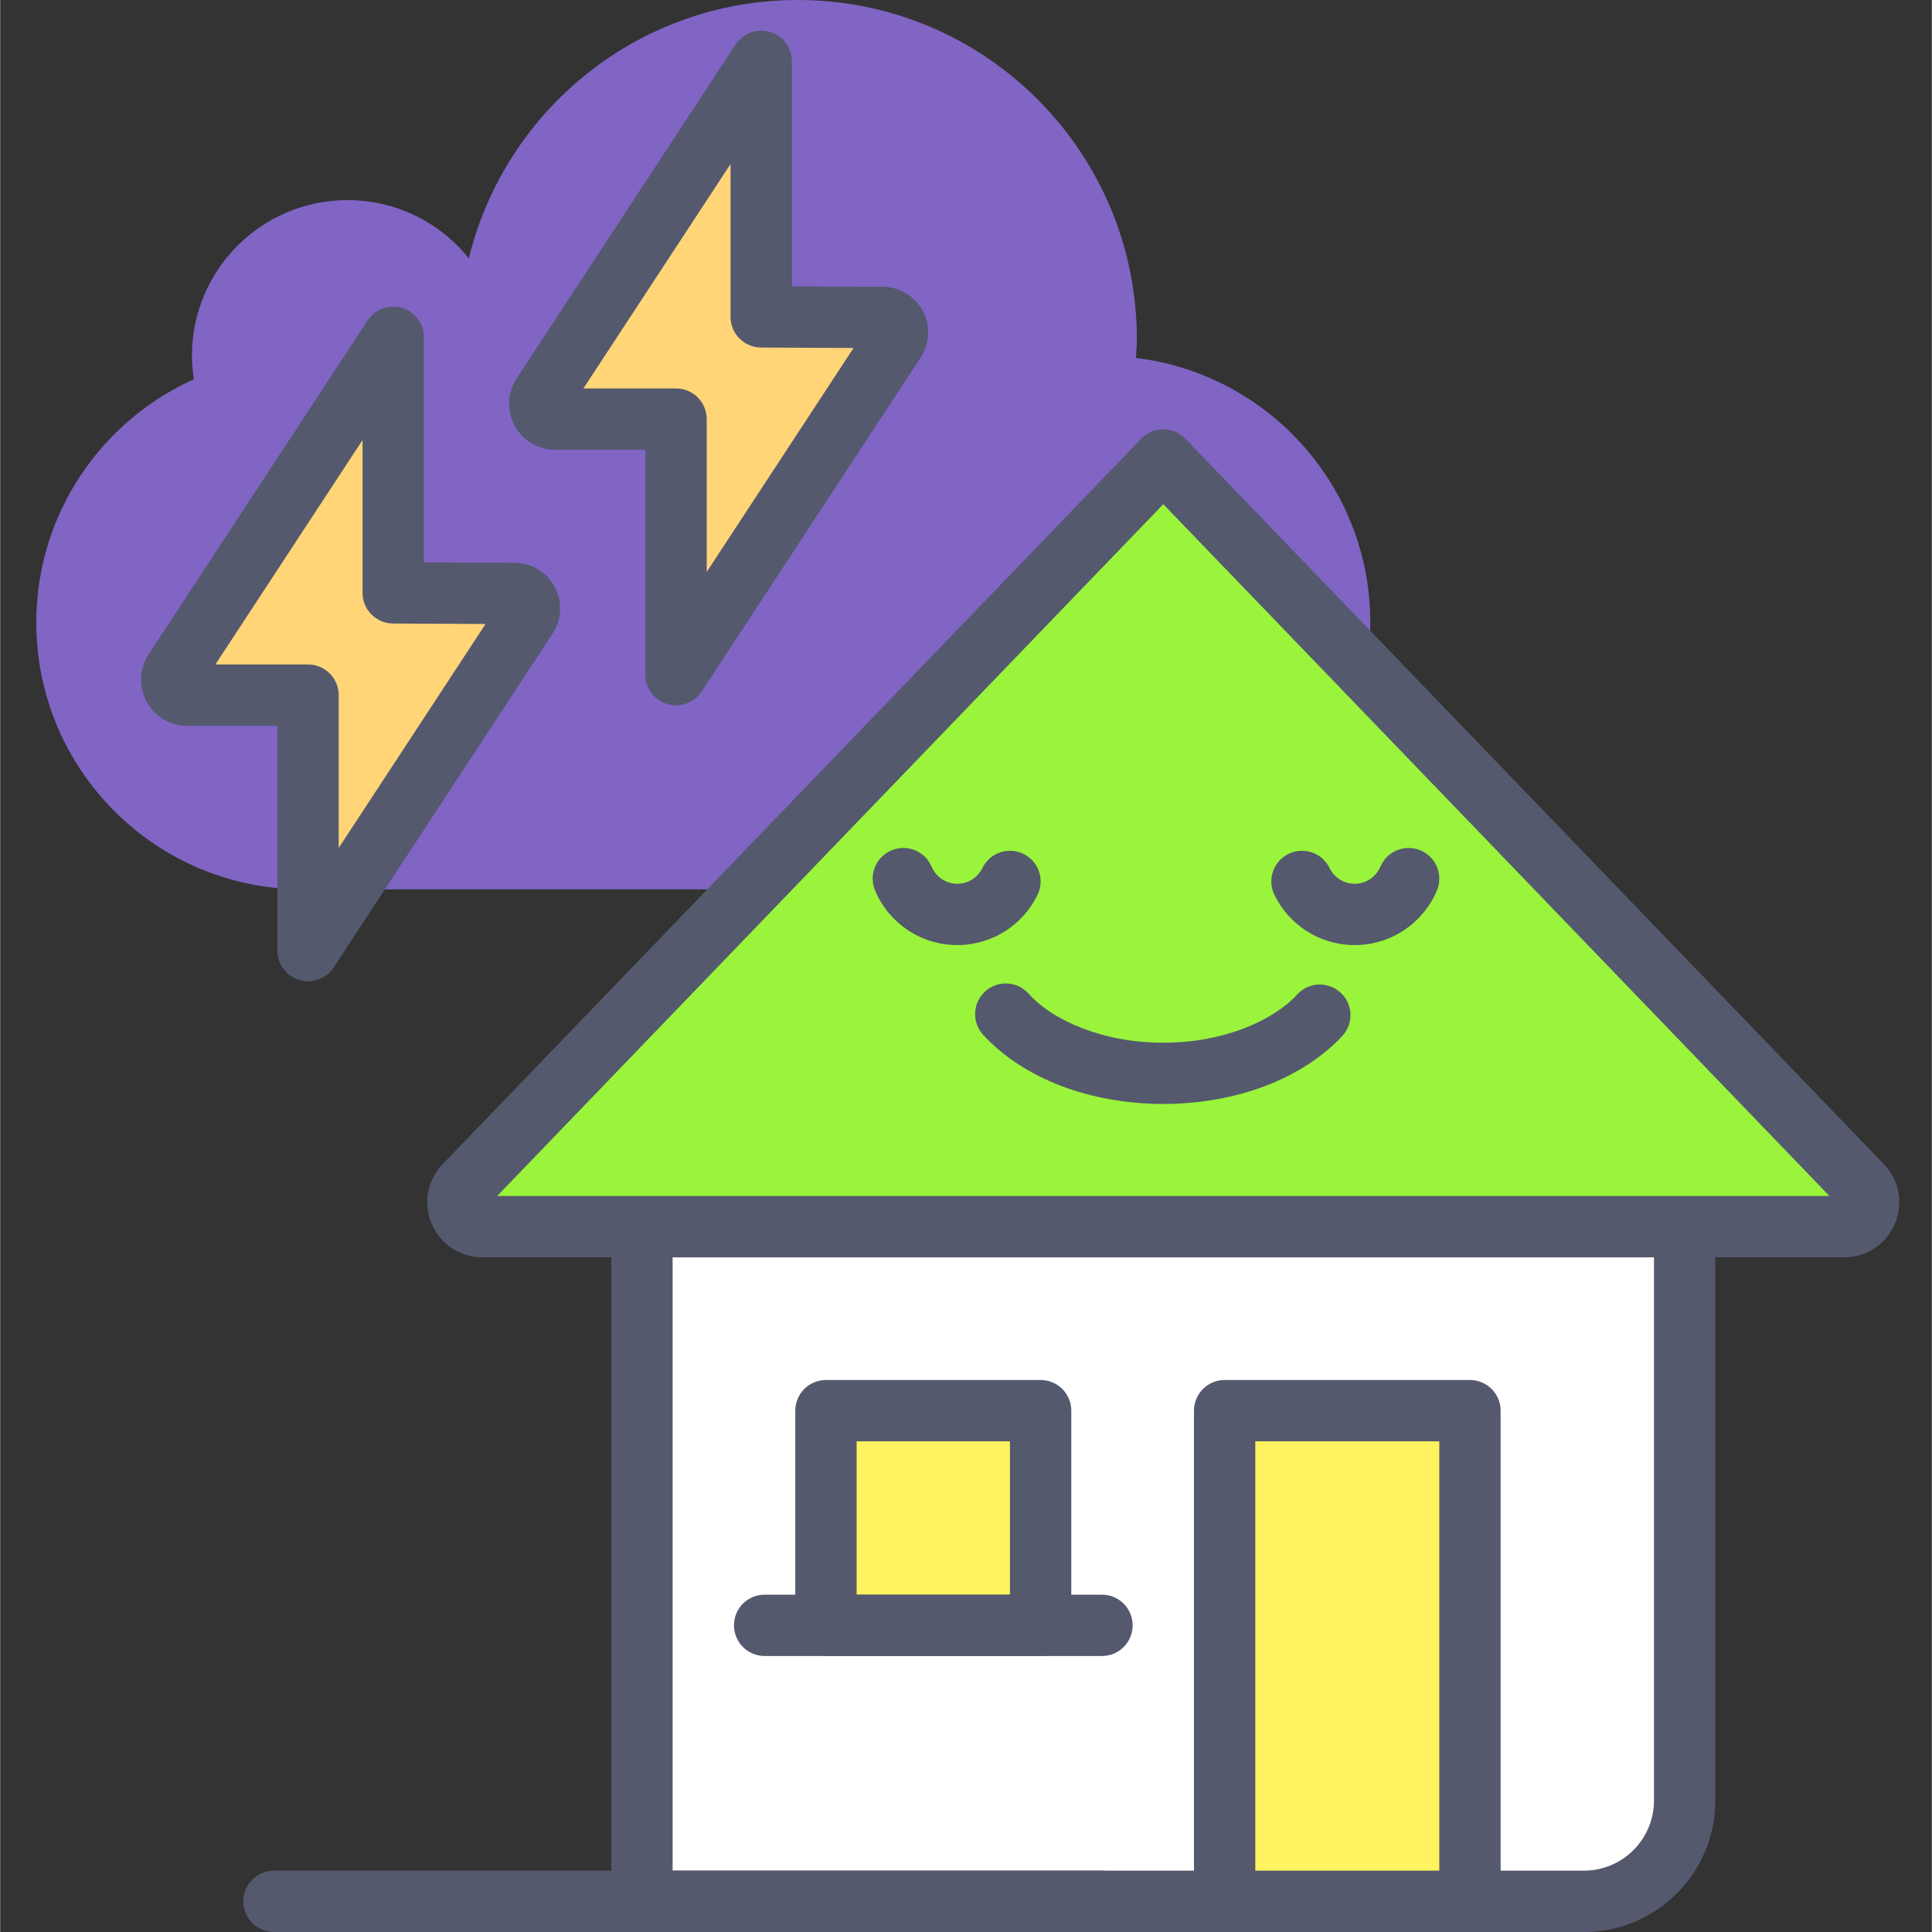 <svg height="430pt" viewBox="-8 0 430 430.08" width="430pt" xmlns="http://www.w3.org/2000/svg"><rect x="-8" y="0" width="430" height="430.08" fill="#333333" stroke="none"/><path d="m244.82 79.676c.078-1.402.215-2.781.215-4.195 0-41.688-33.797-75.48-75.48-75.48-35.477 0-65.156 24.508-73.23 57.5-6.352-7.895-16.078-12.953-26.992-12.953-19.137 0-34.645 15.504-34.645 34.641 0 1.785.176 3.531.438 5.238-20.668 9.293-35.086 30.027-35.086 54.152 0 32.801 26.59 59.395 59.395 59.395h178.172c32.805 0 59.395-26.594 59.395-59.395 0-30.352-22.785-55.344-52.18-58.902zm0 0" fill="#8065c4"/><path d="m344.555 423.254h-209.688v-150.188h232.105v127.766c0 12.383-10.035 22.422-22.418 22.422zm0 0" fill="#fff"/><path d="m344.555 423.254v-6.828h-202.863v-136.539h218.457v120.945c-.016 8.609-6.984 15.578-15.594 15.594v13.652c16.156-.004 29.238-13.094 29.246-29.246v-127.766c0-1.801-.73-3.555-2-4.828-1.273-1.27-3.031-2-4.828-2h-232.105c-1.797 0-3.559.73-4.828 2-1.27 1.273-2 3.027-2 4.828v150.188c0 1.82.711 3.535 2 4.824 1.293 1.293 3.004 2 4.828 2h209.688zm0 0" fill="#54596e"/><path d="m250.922 102.398-155.344 161.328c-3.516 3.395-1.113 9.34 3.773 9.34h303.141c4.887 0 7.285-5.945 3.773-9.34zm0 0" fill="#9af43b"/><g fill="#54596e"><path d="m250.922 102.398-4.918-4.734-155.344 161.324 4.918 4.738-4.742-4.914c-2.492 2.375-3.785 5.695-3.758 8.773.012 3.156 1.184 6.125 3.32 8.438 2.113 2.312 5.418 3.891 8.949 3.867h303.141c3.531.027 6.832-1.547 8.945-3.863 2.141-2.312 3.316-5.281 3.324-8.438.031-3.074-1.254-6.41-3.77-8.789l-4.727 4.926 4.918-4.734-155.344-161.328c-1.281-1.336-3.066-2.09-4.914-2.09-1.852 0-3.637.754-4.918 2.09l4.918 4.734-4.918 4.734 155.34 161.324.191.191 1.016-1.062-1.445.004.43 1.059 1.016-1.062-1.445.004h1.277l-.938-.871-.34.871h1.277l-.938-.871 1.043.969v-1.449l-1.043.48 1.043.969v-1.449h-303.137v1.453l1.043-.969-1.043-.484v1.453l1.043-.969-.93.867h1.27l-.34-.867-.93.867h1.27-1.43l1.012 1.047.418-1.047h-1.43l1.012 1.047.18-.176 155.34-161.328-4.914-4.734-4.918 4.734zm0 0"/><path d="m186.762 198.246c3.004 7.133 10.07 12.129 18.297 12.137 7.852-.004 14.66-4.559 17.867-11.18 1.648-3.395.234-7.477-3.156-9.125s-7.477-.238-9.121 3.156c-1.02 2.07-3.125 3.5-5.59 3.5-2.57.004-4.77-1.57-5.719-3.801-1.469-3.473-5.473-5.098-8.945-3.633-3.473 1.469-5.098 5.473-3.633 8.949zm0 0"/><path d="m299.246 192.934c-.953 2.234-3.152 3.805-5.723 3.801-2.461.004-4.57-1.426-5.586-3.5-1.652-3.395-5.738-4.805-9.129-3.156-3.391 1.652-4.801 5.734-3.152 9.129 3.207 6.617 10.02 11.172 17.867 11.176 8.227-.004 15.293-5.008 18.297-12.133 1.469-3.473-.16-7.477-3.629-8.945-3.473-1.465-7.477.16-8.945 3.633zm0 0"/></g><path d="m264.574 314.027h54.613v109.227h-54.613zm0 0" fill="#fff35f"/><path d="m319.188 423.254v-6.828h-47.789v-95.574h40.961v102.402h6.828v-6.828 6.828h6.824v-109.227c0-1.801-.727-3.559-2-4.832-1.27-1.27-3.027-1.996-4.824-1.996h-54.613c-1.797 0-3.559.727-4.828 1.996-1.27 1.273-2 3.031-2 4.832v109.227c0 1.797.73 3.551 2 4.824 1.273 1.27 3.031 2 4.828 2h54.613c1.797 0 3.555-.73 4.824-2 1.273-1.273 2-3.027 2-4.824zm0 0" fill="#54596e"/><path d="m175.828 314.027h47.785v47.785h-47.785zm0 0" fill="#fff35f"/><path d="m223.613 361.812v-6.824h-40.961v-34.141h34.133v40.965h6.828v-6.824 6.824h6.828v-47.785c0-1.801-.73-3.559-2-4.832-1.273-1.27-3.031-1.996-4.828-1.996h-47.785c-1.797 0-3.559.727-4.828 1.996-1.27 1.273-2 3.031-2 4.832v47.785c0 1.824.711 3.535 2 4.828 1.289 1.289 3.004 1.996 4.828 1.996h47.785c1.824 0 3.535-.707 4.828-1.996 1.289-1.293 2-3.004 2-4.828zm0 0" fill="#54596e"/><path d="m237.266 354.988h-75.094c-3.77 0-6.824 3.051-6.824 6.824 0 3.77 3.055 6.828 6.824 6.828h75.094c3.77 0 6.828-3.059 6.828-6.828 0-3.773-3.059-6.824-6.828-6.824" fill="#54596e"/><path d="m210.805 230.344c8.98 9.75 23.648 15.355 40.117 15.414 16.301-.055 30.836-5.555 39.844-15.129 2.566-2.762 2.402-7.082-.359-9.645s-7.078-2.402-9.645.359c-5.434 5.969-16.707 10.816-29.84 10.766-13.27.055-24.633-4.898-30.012-10.949-2.535-2.793-6.855-2.996-9.645-.461-2.789 2.539-2.996 6.855-.461 9.648zm0 0" fill="#54596e"/><path d="m106.496 132.113-27.004-.133v-56.887l-48.73 74.32c-1.484 2.215.102 5.324 2.77 5.324h27v56.887l48.73-74.32c1.488-2.211-.098-5.191-2.766-5.191zm0 0" fill="#ffd578"/><path d="m106.496 132.113.035-6.828-20.211-.098v-50.094c0-3.016-1.988-5.68-4.871-6.543-2.887-.859-6.016.277-7.664 2.801l-48.73 74.32 5.707 3.742-5.66-3.816c-1.176 1.73-1.746 3.777-1.738 5.684.016 2.656.984 5.082 2.727 7.004 1.715 1.914 4.457 3.301 7.438 3.281h20.176v50.062c0 3.012 1.992 5.68 4.875 6.539 2.887.859 6.012-.281 7.66-2.801l48.73-74.32-5.707-3.738 5.672 3.801c1.152-1.703 1.738-3.746 1.727-5.656-.008-2.684-1.039-5.152-2.824-7.035-1.762-1.883-4.473-3.148-7.34-3.129h.031l-.031 6.824v6.824-3.516l-2.535 2.422c.586.645 1.629 1.113 2.535 1.094v-3.516l-2.535 2.422 2.508-2.398-3.461.004c.008.949.348 1.75.953 2.395l2.508-2.398-3.465.004h3.484l-2.898-1.945c-.367.527-.594 1.293-.586 1.945h3.484l-2.898-1.945-.039.059-36.195 55.199v-34.023c0-1.801-.727-3.555-2-4.828-1.27-1.27-3.027-2-4.824-2h-27v3.562l2.629-2.41c-.535-.625-1.613-1.172-2.629-1.152v3.562l2.629-2.41-2.422 2.215h3.277c-.012-.887-.297-1.586-.859-2.215l-2.418 2.215h3.277-3.484l2.891 1.949c.387-.562.602-1.316.594-1.949h-3.484l2.891 1.949.047-.074 36.195-55.203v34.027c0 3.746 3.047 6.805 6.793 6.824l27.004.133h.035zm0 0" fill="#54596e"/><path d="m188.418 70.672-27.004-.133v-56.887l-48.73 74.32c-1.488 2.215.102 5.328 2.766 5.328h27.004v56.887l48.73-74.32c1.484-2.215-.098-5.195-2.766-5.195zm0 0" fill="#ffd578"/><path d="m188.418 70.672.031-6.824-20.207-.102v-50.094c0-3.012-1.988-5.68-4.875-6.543-2.883-.859-6.012.281-7.664 2.801l-48.727 74.32 5.707 3.742-5.66-3.816c-1.176 1.73-1.75 3.777-1.738 5.684.012 2.656.984 5.086 2.723 7.004 1.715 1.914 4.461 3.301 7.441 3.281h20.176v50.062c0 3.012 1.988 5.68 4.875 6.539 2.883.863 6.008-.281 7.66-2.801l48.73-74.316-5.711-3.742 5.672 3.801c1.152-1.703 1.738-3.746 1.727-5.656-.008-2.68-1.035-5.152-2.82-7.031-1.766-1.887-4.477-3.152-7.344-3.129h.035l-.031 6.82v6.824-3.516l-2.535 2.422c.586.648 1.625 1.113 2.535 1.094v-3.516l-2.535 2.422 2.508-2.395h-3.465c.008.949.348 1.75.953 2.395l2.508-2.395h-3.461 3.488l-2.902-1.945c-.367.531-.594 1.293-.586 1.945h3.488l-2.902-1.945-.039.059-36.191 55.203v-34.027c0-1.801-.73-3.555-2.004-4.828-1.27-1.27-3.027-1.996-4.824-1.996h-27.004v3.555l2.629-2.406c-.535-.625-1.609-1.168-2.629-1.148v3.555l2.629-2.406-2.422 2.219h3.281c-.016-.891-.297-1.59-.859-2.219l-2.422 2.219h3.277-3.484l2.891 1.945c.391-.562.605-1.316.594-1.945h-3.484l2.891 1.945.051-.074 36.195-55.203v34.031c0 3.746 3.043 6.801 6.793 6.824l27.004.133h.031v-6.824zm0 0" fill="#54596e"/><path d="m237.266 416.426h-184.32c-3.77 0-6.824 3.055-6.824 6.828 0 3.77 3.055 6.824 6.824 6.824h184.32c3.77 0 6.828-3.055 6.828-6.824 0-3.773-3.059-6.828-6.828-6.828" fill="#54596e"/></svg>